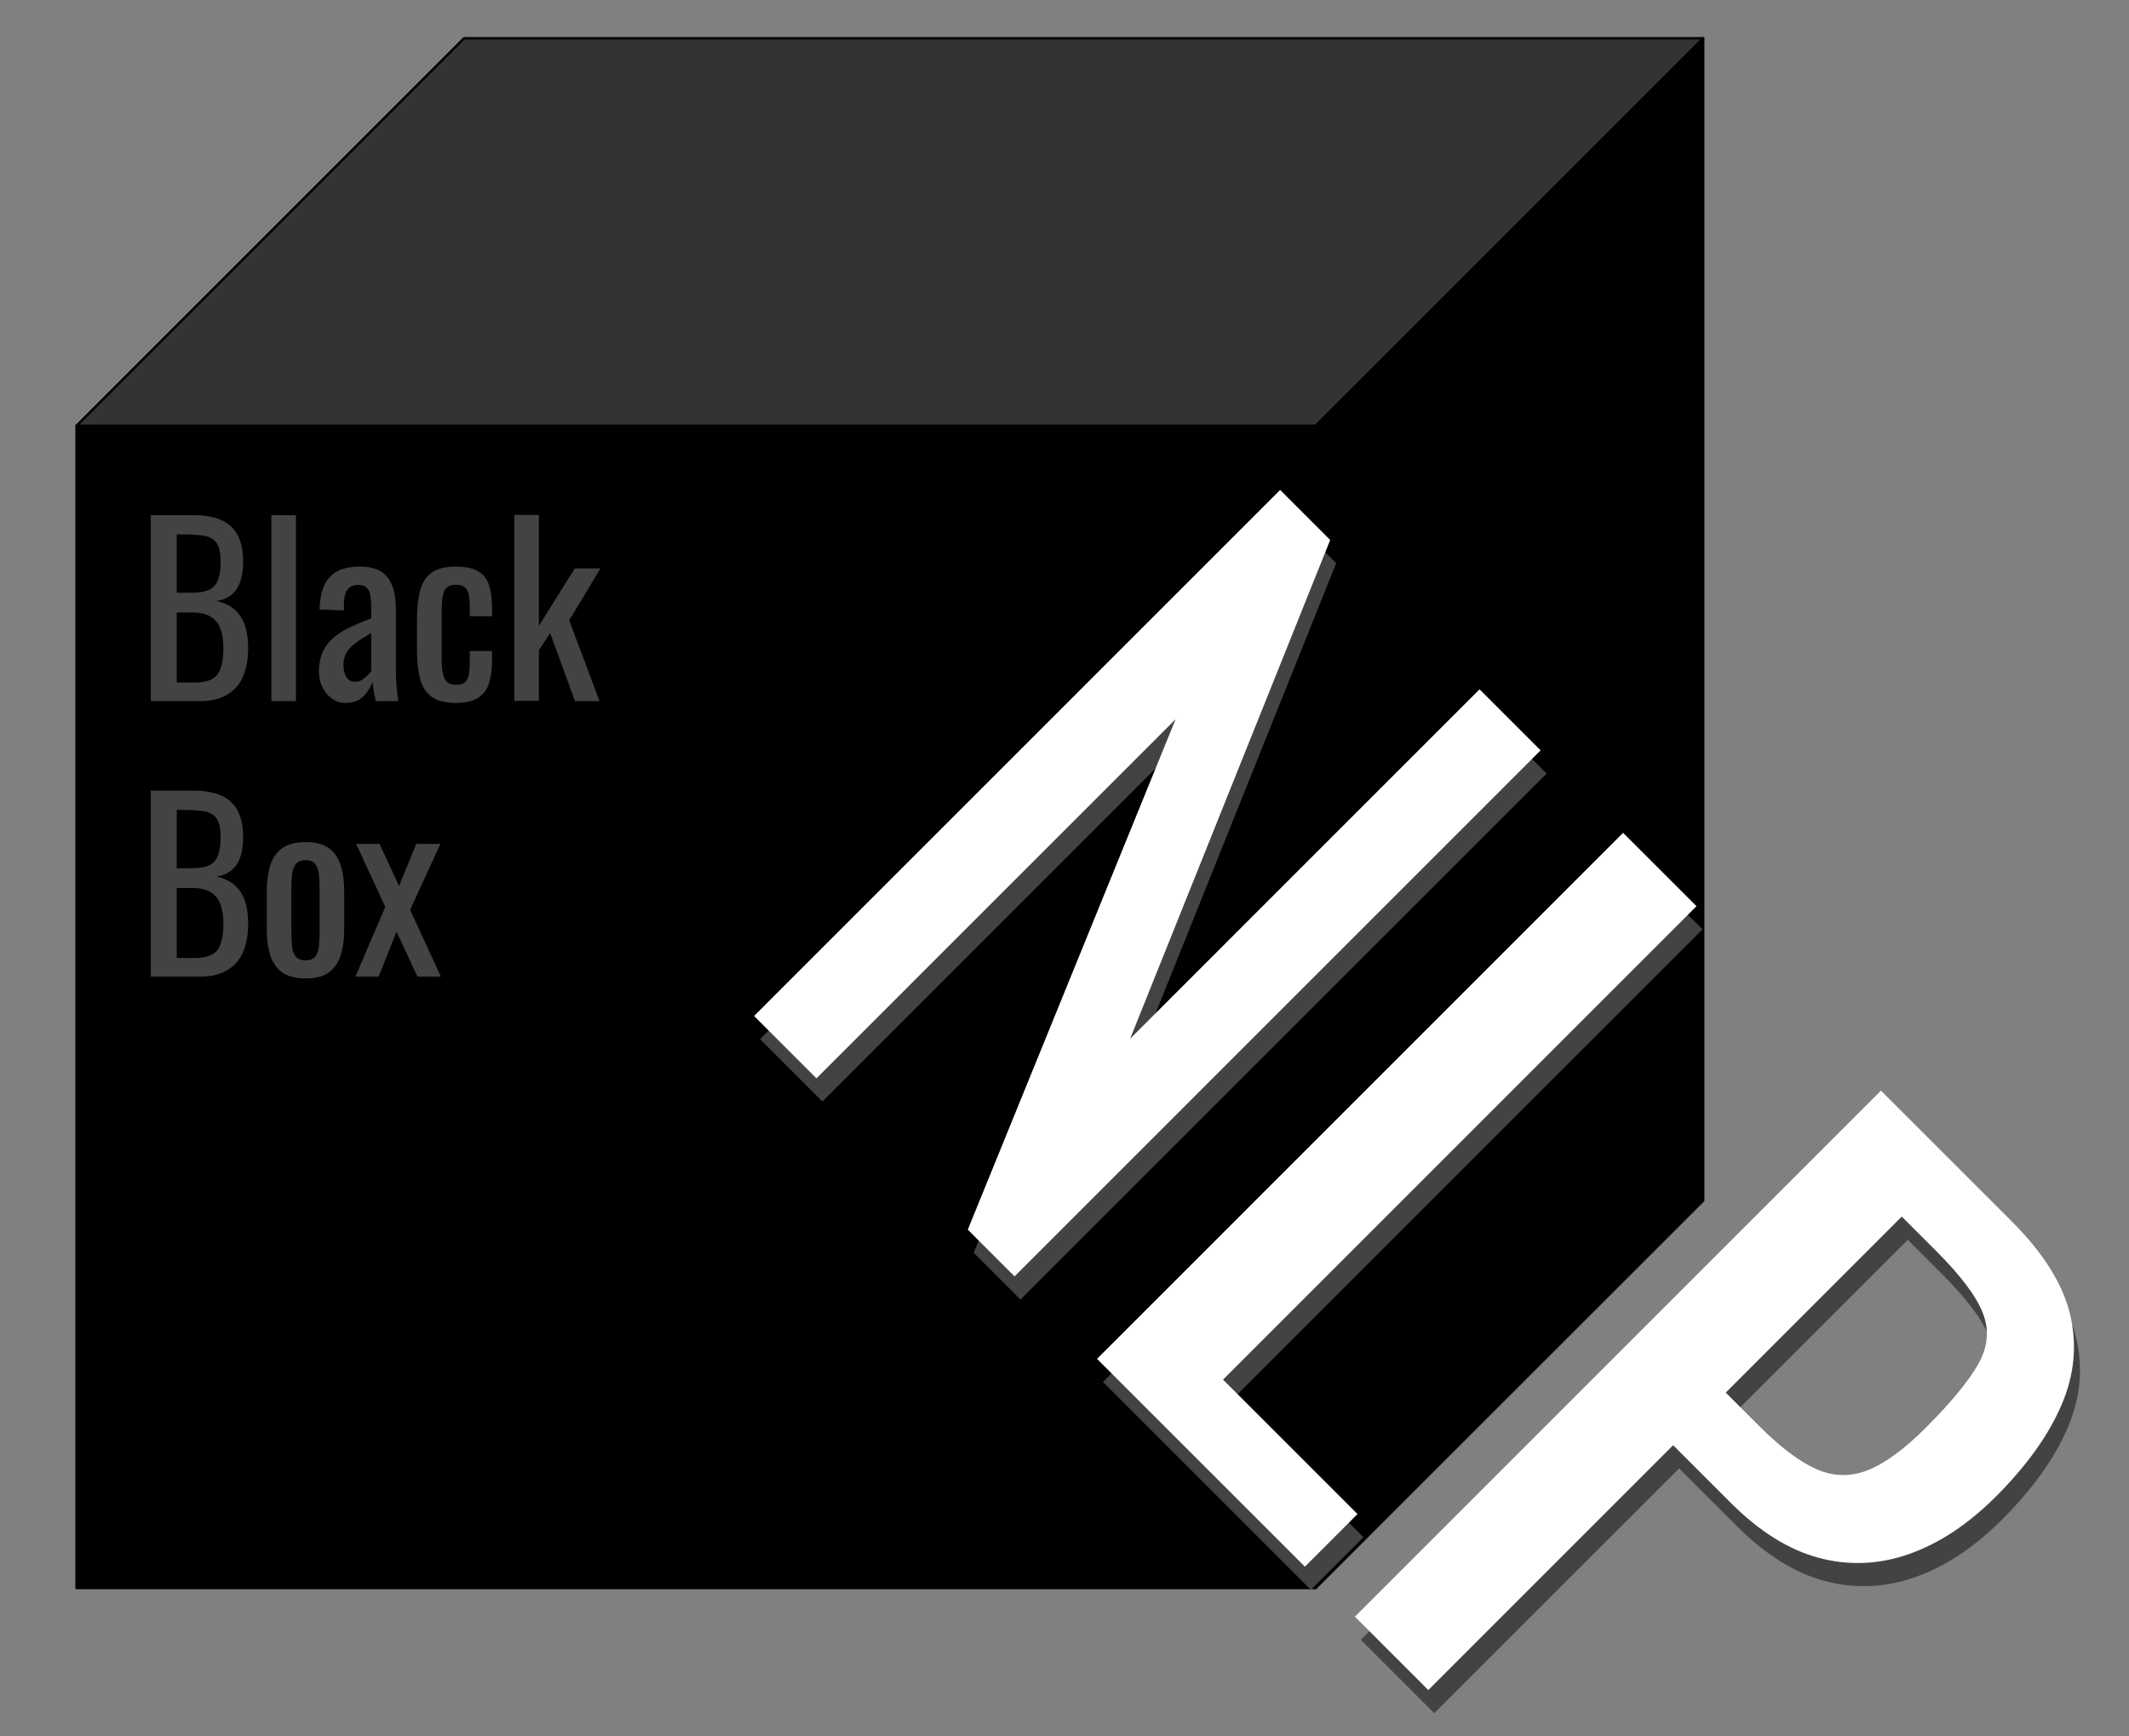 <svg version="1.1" viewBox="0.0 0.0 890.0 726.0" fill="none" stroke="none" stroke-linecap="square" stroke-miterlimit="10" xmlns:xlink="http://www.w3.org/1999/xlink" xmlns="http://www.w3.org/2000/svg"><rect x="0.0" y="0.0" width="890.0" height="726.0" fill="#808080" stroke="none"/><clipPath id="p.0"><path d="m0 0l890.0 0l0 726.0l-890.0 0l0 -726.0z" clip-rule="nonzero"/></clipPath><g clip-path="url(#p.0)"><path fill="#000000" fill-opacity="0.0" d="m0 0l890.0 0l0 726.0l-890.0 0z" fill-rule="evenodd"/><path fill="#000000" d="m32.0 178.0l518.0 0l0 486.0l-518.0 0z" fill-rule="evenodd"/><path fill="#000000" d="m550.0 178.0l162.0 -162.0l0 486.0l-162.0 162.0z" fill-rule="evenodd"/><path fill="#333333" d="m32.0 178.0l162.0 -162.0l518.0 0l-162.0 162.0z" fill-rule="evenodd"/><path fill="#000000" fill-opacity="0.0" d="m32.0 178.0l162.0 -162.0l518.0 0l0 486.0l-162.0 162.0l-518.0 0zm0 0l518.0 0l162.0 -162.0m-162.0 162.0l0 486.0" fill-rule="evenodd"/><path stroke="#000000" stroke-width="1.0" stroke-linejoin="round" stroke-linecap="butt" d="m32.0 178.0l162.0 -162.0l518.0 0l0 486.0l-162.0 162.0l-518.0 0zm0 0l518.0 0l162.0 -162.0m-162.0 162.0l0 486.0" fill-rule="evenodd"/><path fill="#000000" fill-opacity="0.0" d="m561.291 144.0l550.709 550.709l-342.803 342.803l-550.709 -550.709z" fill-rule="evenodd"/><path fill="#434343" d="m317.727 434.499l219.943 -219.943l20.915 20.915l-83.637 208.53l146.084 -146.084l25.522 25.522l-219.943 219.943l-19.545 -19.545l86.897 -213.425l-150.161 150.161l-26.075 -26.075zm143.367 143.367l219.943 -219.943l30.682 30.682l-197.946 197.946l56.215 56.215l-21.998 21.998l-86.897 -86.897zm107.797 107.797l219.943 -219.943l54.58 54.58q19.821 19.821 24.428 38.836q4.618 19.003 -3.536 38.007q-8.143 19.015 -27.411 38.283q-17.379 17.379 -36.25 24.031q-18.871 6.651 -37.742 1.635q-18.871 -5.016 -36.792 -22.937l-24.174 -24.174l-102.365 102.365l-30.682 -30.682zm155.044 -93.681l14.12 14.12q13.313 13.313 23.898 17.932q10.584 4.618 21.313 0.409q10.728 -4.209 24.307 -17.788q15.744 -15.744 21.854 -26.472q6.11 -10.728 2.033 -21.324q-4.066 -10.584 -19.545 -26.063l-14.396 -14.396l-73.583 73.583z" fill-rule="nonzero"/><path fill="#000000" fill-opacity="0.0" d="m558.772 134.299l490.866 490.866l-342.772 342.835l-490.866 -490.866z" fill-rule="evenodd"/><path fill="#ffffff" d="m315.231 424.823l219.923 -219.964l20.915 20.915l-83.624 208.544l146.07 -146.097l25.522 25.522l-219.923 219.964l-19.545 -19.545l86.883 -213.439l-150.147 150.175l-26.075 -26.075zm143.367 143.367l219.923 -219.964l30.682 30.682l-197.928 197.964l56.215 56.215l-21.996 22l-86.897 -86.897zm107.797 107.797l219.923 -219.964l54.58 54.58q19.821 19.821 24.429 38.836q4.619 19.004 -3.534 38.009q-8.142 19.016 -27.408 38.286q-17.378 17.381 -36.247 24.033q-18.87 6.652 -37.74 1.637q-18.87 -5.015 -36.791 -22.936l-24.174 -24.174l-102.355 102.374l-30.682 -30.682zm155.033 -93.692l14.12 14.12q13.313 13.313 23.898 17.932q10.584 4.618 21.312 0.408q10.727 -4.21 24.305 -17.79q15.743 -15.746 21.852 -26.475q6.109 -10.729 2.032 -21.325q-4.066 -10.585 -19.545 -26.064l-14.396 -14.396l-73.577 73.59z" fill-rule="nonzero"/><path fill="#000000" fill-opacity="0.0" d="m48.0 192.0l336.0 0l0 252.094l-336.0 0z" fill-rule="evenodd"/><path fill="#434343" d="m63.047 293.16l0 -77.766l17.859 0q5.281 0 9.156 1.156q3.891 1.156 6.484 3.562q2.594 2.391 3.844 6.094q1.25 3.688 1.25 8.687q0 4.797 -1.203 8.297q-1.203 3.5 -3.656 5.516q-2.438 2.016 -6.281 2.594q4.703 1.062 7.578 3.609q2.891 2.531 4.281 6.516q1.391 3.984 1.391 9.562q0 4.984 -1.156 9.125q-1.141 4.125 -3.594 7.0q-2.453 2.875 -6.25 4.469q-3.781 1.578 -8.969 1.578l-20.734 0zm10.844 -7.781l7.297 0q7.297 0 9.75 -3.406q2.453 -3.406 2.453 -10.984q0 -4.906 -1.297 -8.219q-1.297 -3.312 -4.141 -4.984q-2.828 -1.688 -7.625 -1.688l-6.438 0l0 29.281zm0 -37.531l6.438 0q4.609 0 7.203 -1.297q2.594 -1.297 3.641 -4.172q1.062 -2.875 1.062 -7.484q0 -5.375 -1.641 -7.781q-1.625 -2.406 -5.078 -3.031q-3.453 -0.625 -9.031 -0.625l-2.594 0l0 24.391zm39.554 45.313l0 -77.766l10.281 0l0 77.766l-10.281 0zm31.015 0.766q-3.266 0 -5.766 -1.859q-2.5 -1.875 -3.938 -4.797q-1.438 -2.938 -1.438 -6.203q0 -5.188 1.719 -8.734q1.734 -3.562 4.75 -6.0q3.031 -2.453 7.016 -4.266q3.984 -1.828 8.406 -3.562l0 -3.938q0 -3.359 -0.391 -5.562q-0.375 -2.219 -1.578 -3.312q-1.203 -1.109 -3.594 -1.109q-2.125 0 -3.422 0.969q-1.297 0.953 -1.875 2.734q-0.562 1.766 -0.562 4.172l0 2.781l-10.188 -0.375q0.203 -9.219 4.234 -13.578q4.031 -4.375 12.484 -4.375q8.25 0 11.703 4.516q3.453 4.5 3.453 13.047l0 25.344q0 2.594 0.141 5.0q0.156 2.391 0.391 4.453q0.234 2.062 0.438 3.891l-9.406 0q-0.297 -1.531 -0.734 -3.875q-0.422 -2.359 -0.609 -4.281q-0.969 3.266 -3.703 6.094q-2.734 2.828 -7.531 2.828zm4.031 -8.828q1.531 0 2.875 -0.859q1.344 -0.875 2.391 -1.969q1.062 -1.109 1.453 -1.781l0 -15.75q-2.406 1.344 -4.516 2.688q-2.109 1.344 -3.703 2.844q-1.578 1.484 -2.5 3.359q-0.906 1.875 -0.906 4.266q0 3.359 1.25 5.281q1.25 1.922 3.656 1.922zm42.052 8.828q-6.828 0 -10.328 -2.734q-3.5 -2.734 -4.703 -7.719q-1.203 -5.0 -1.203 -11.625l0 -12.766q0 -7.016 1.25 -11.953q1.25 -4.938 4.75 -7.578q3.5 -2.641 10.234 -2.641q6.047 0 9.359 1.969q3.312 1.969 4.547 5.859q1.25 3.875 1.25 9.641l0 3.266l-9.312 0l0 -3.359q0 -3.656 -0.484 -5.766q-0.469 -2.109 -1.719 -3.062q-1.25 -0.969 -3.547 -0.969q-2.5 0 -3.844 1.156q-1.344 1.141 -1.781 3.891q-0.422 2.734 -0.422 7.438l0 17.469q0 7.109 1.344 9.516q1.344 2.391 4.797 2.391q2.594 0 3.781 -1.203q1.203 -1.203 1.531 -3.406q0.344 -2.203 0.344 -5.0l0 -4.5l9.312 0l0 3.828q0 5.578 -1.297 9.609q-1.297 4.031 -4.609 6.141q-3.312 2.109 -9.25 2.109zm24.472 -0.859l0 -77.766l10.266 0l0 46.375l14.984 -24l10.75 0l-13.062 21.688l12.672 33.797l-10.266 0l-10.359 -28.422l-4.719 7.109l0 21.219l-10.266 0z" fill-rule="nonzero"/><path fill="#434343" d="m63.047 408.36l0 -77.766l17.859 0q5.281 0 9.156 1.156q3.891 1.156 6.484 3.562q2.594 2.391 3.844 6.094q1.25 3.688 1.25 8.688q0 4.797 -1.203 8.297q-1.203 3.5 -3.656 5.516q-2.438 2.016 -6.281 2.594q4.703 1.062 7.578 3.609q2.891 2.531 4.281 6.516q1.391 3.984 1.391 9.562q0 4.984 -1.156 9.125q-1.141 4.125 -3.594 7.0q-2.453 2.875 -6.25 4.469q-3.781 1.578 -8.969 1.578l-20.734 0zm10.844 -7.781l7.297 0q7.297 0 9.75 -3.406q2.453 -3.406 2.453 -10.984q0 -4.906 -1.297 -8.219q-1.297 -3.312 -4.141 -4.984q-2.828 -1.688 -7.625 -1.688l-6.438 0l0 29.281zm0 -37.531l6.438 0q4.609 0 7.203 -1.297q2.594 -1.297 3.641 -4.172q1.062 -2.875 1.062 -7.484q0 -5.375 -1.641 -7.781q-1.625 -2.406 -5.078 -3.031q-3.453 -0.625 -9.031 -0.625l-2.594 0l0 24.391zm53.866 46.078q-6.156 0 -9.703 -2.484q-3.547 -2.5 -5.047 -7.109q-1.484 -4.609 -1.484 -10.859l0 -16.125q0 -6.234 1.484 -10.844q1.5 -4.609 5.047 -7.094q3.547 -2.5 9.703 -2.5q6.141 0 9.641 2.5q3.5 2.484 4.984 7.094q1.5 4.609 1.5 10.844l0 16.125q0 6.25 -1.5 10.859q-1.484 4.609 -4.984 7.109q-3.5 2.484 -9.641 2.484zm0 -7.578q2.969 0 4.172 -1.719q1.203 -1.734 1.438 -4.562q0.234 -2.844 0.234 -5.922l0 -17.375q0 -3.156 -0.234 -5.938q-0.234 -2.797 -1.438 -4.562q-1.203 -1.781 -4.172 -1.781q-2.984 0 -4.234 1.781q-1.25 1.766 -1.484 4.562q-0.234 2.781 -0.234 5.938l0 17.375q0 3.078 0.234 5.922q0.234 2.828 1.484 4.562q1.25 1.719 4.234 1.719zm20.822 6.812l12.484 -29.188l-12.188 -26.297l9.781 0l8.172 17.562l7.188 -17.562l10.094 0l-12.672 27.547l12.859 27.938l-9.797 0l-8.734 -18.812l-7.484 18.812l-9.703 0z" fill-rule="nonzero"/></g></svg>